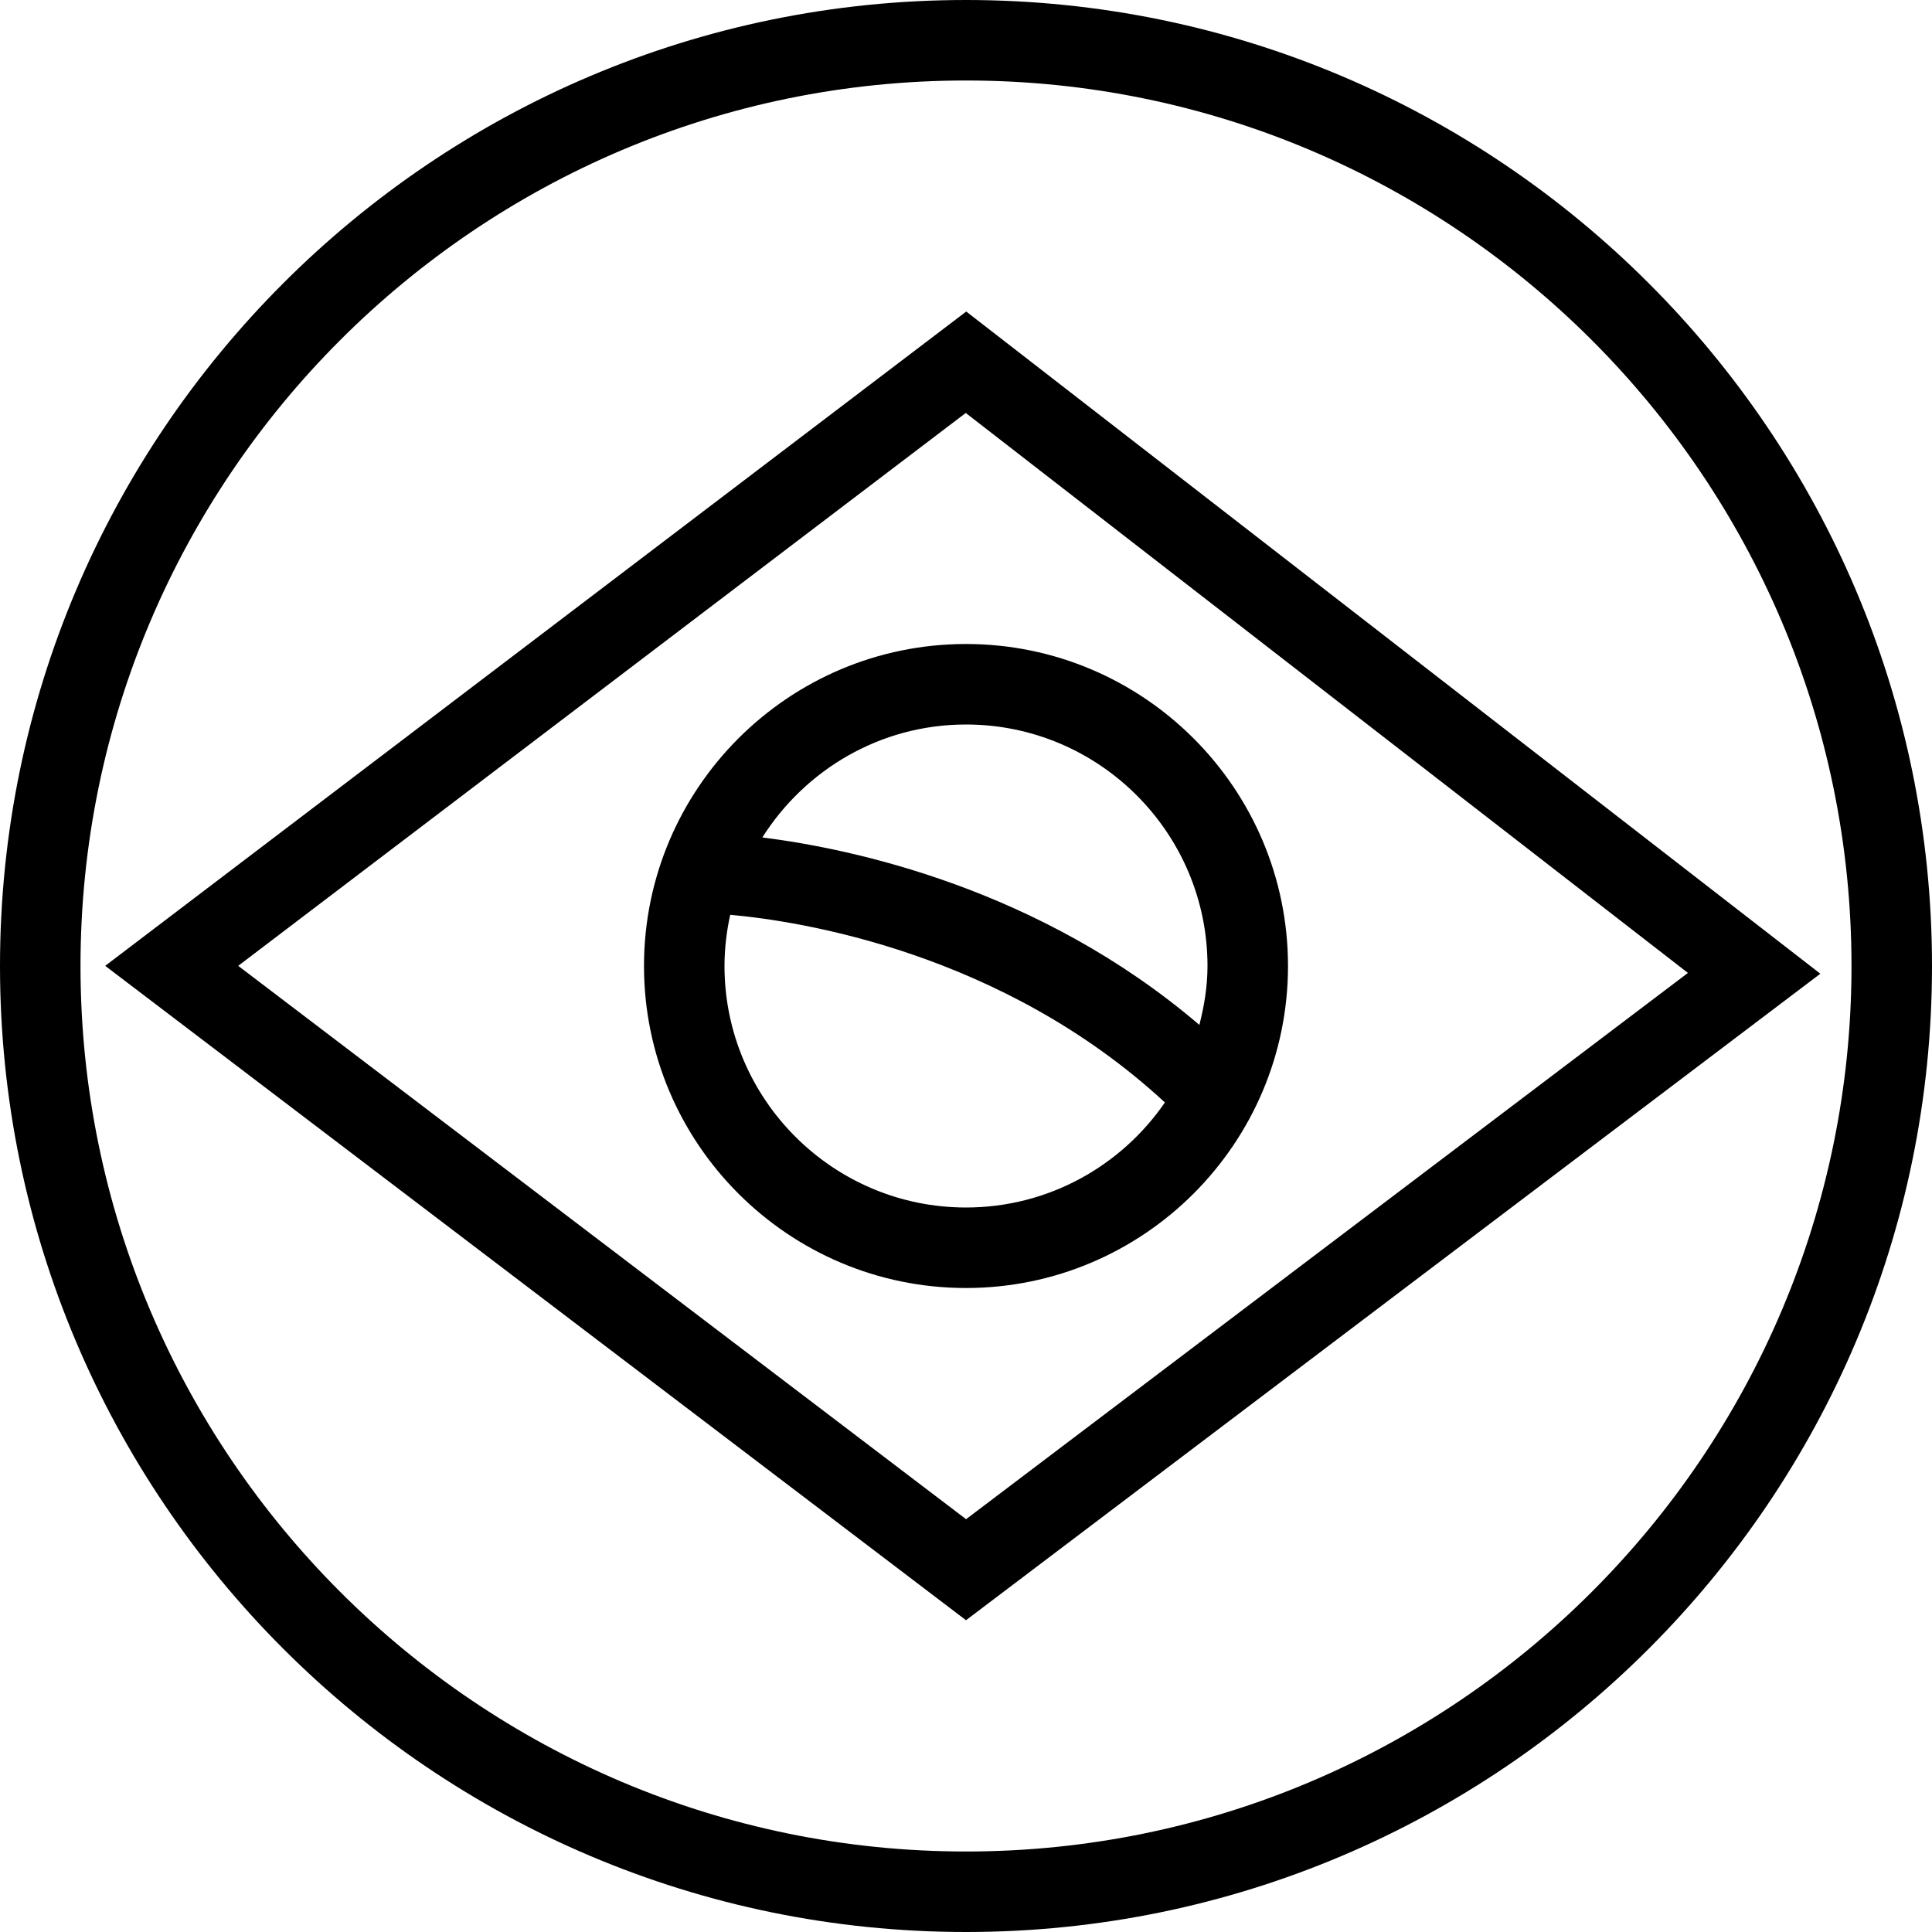<?xml version="1.0" encoding="UTF-8"?>
<svg xmlns="http://www.w3.org/2000/svg" id="Layer_1" data-name="Layer 1" viewBox="0 0 24 24">
  <path d="M12.003,3.87L1.307,11.998l10.693,8.129,10.613-8.031L12.003,3.87ZM2.959,11.998L11.997,5.13l8.971,6.956-8.967,6.786L2.959,11.998Zm9.041-3.998c-2.206,0-4,1.794-4,4s1.794,4,4,4,4-1.794,4-4-1.794-4-4-4Zm0,1c1.654,0,3,1.346,3,3,0,.254-.041,.497-.101,.732-1.985-1.697-4.308-2.188-5.429-2.329,.532-.84,1.464-1.403,2.53-1.403Zm0,6c-1.654,0-3-1.346-3-3,0-.219,.026-.431,.071-.636,.863,.077,3.377,.463,5.4,2.331-.541,.787-1.446,1.305-2.471,1.305ZM12,0C5.383,0,0,5.383,0,12s5.383,12,12,12,12-5.383,12-12S18.617,0,12,0Zm0,23c-6.065,0-11-4.935-11-11S5.935,1,12,1s11,4.935,11,11-4.935,11-11,11Z"/>
</svg>
